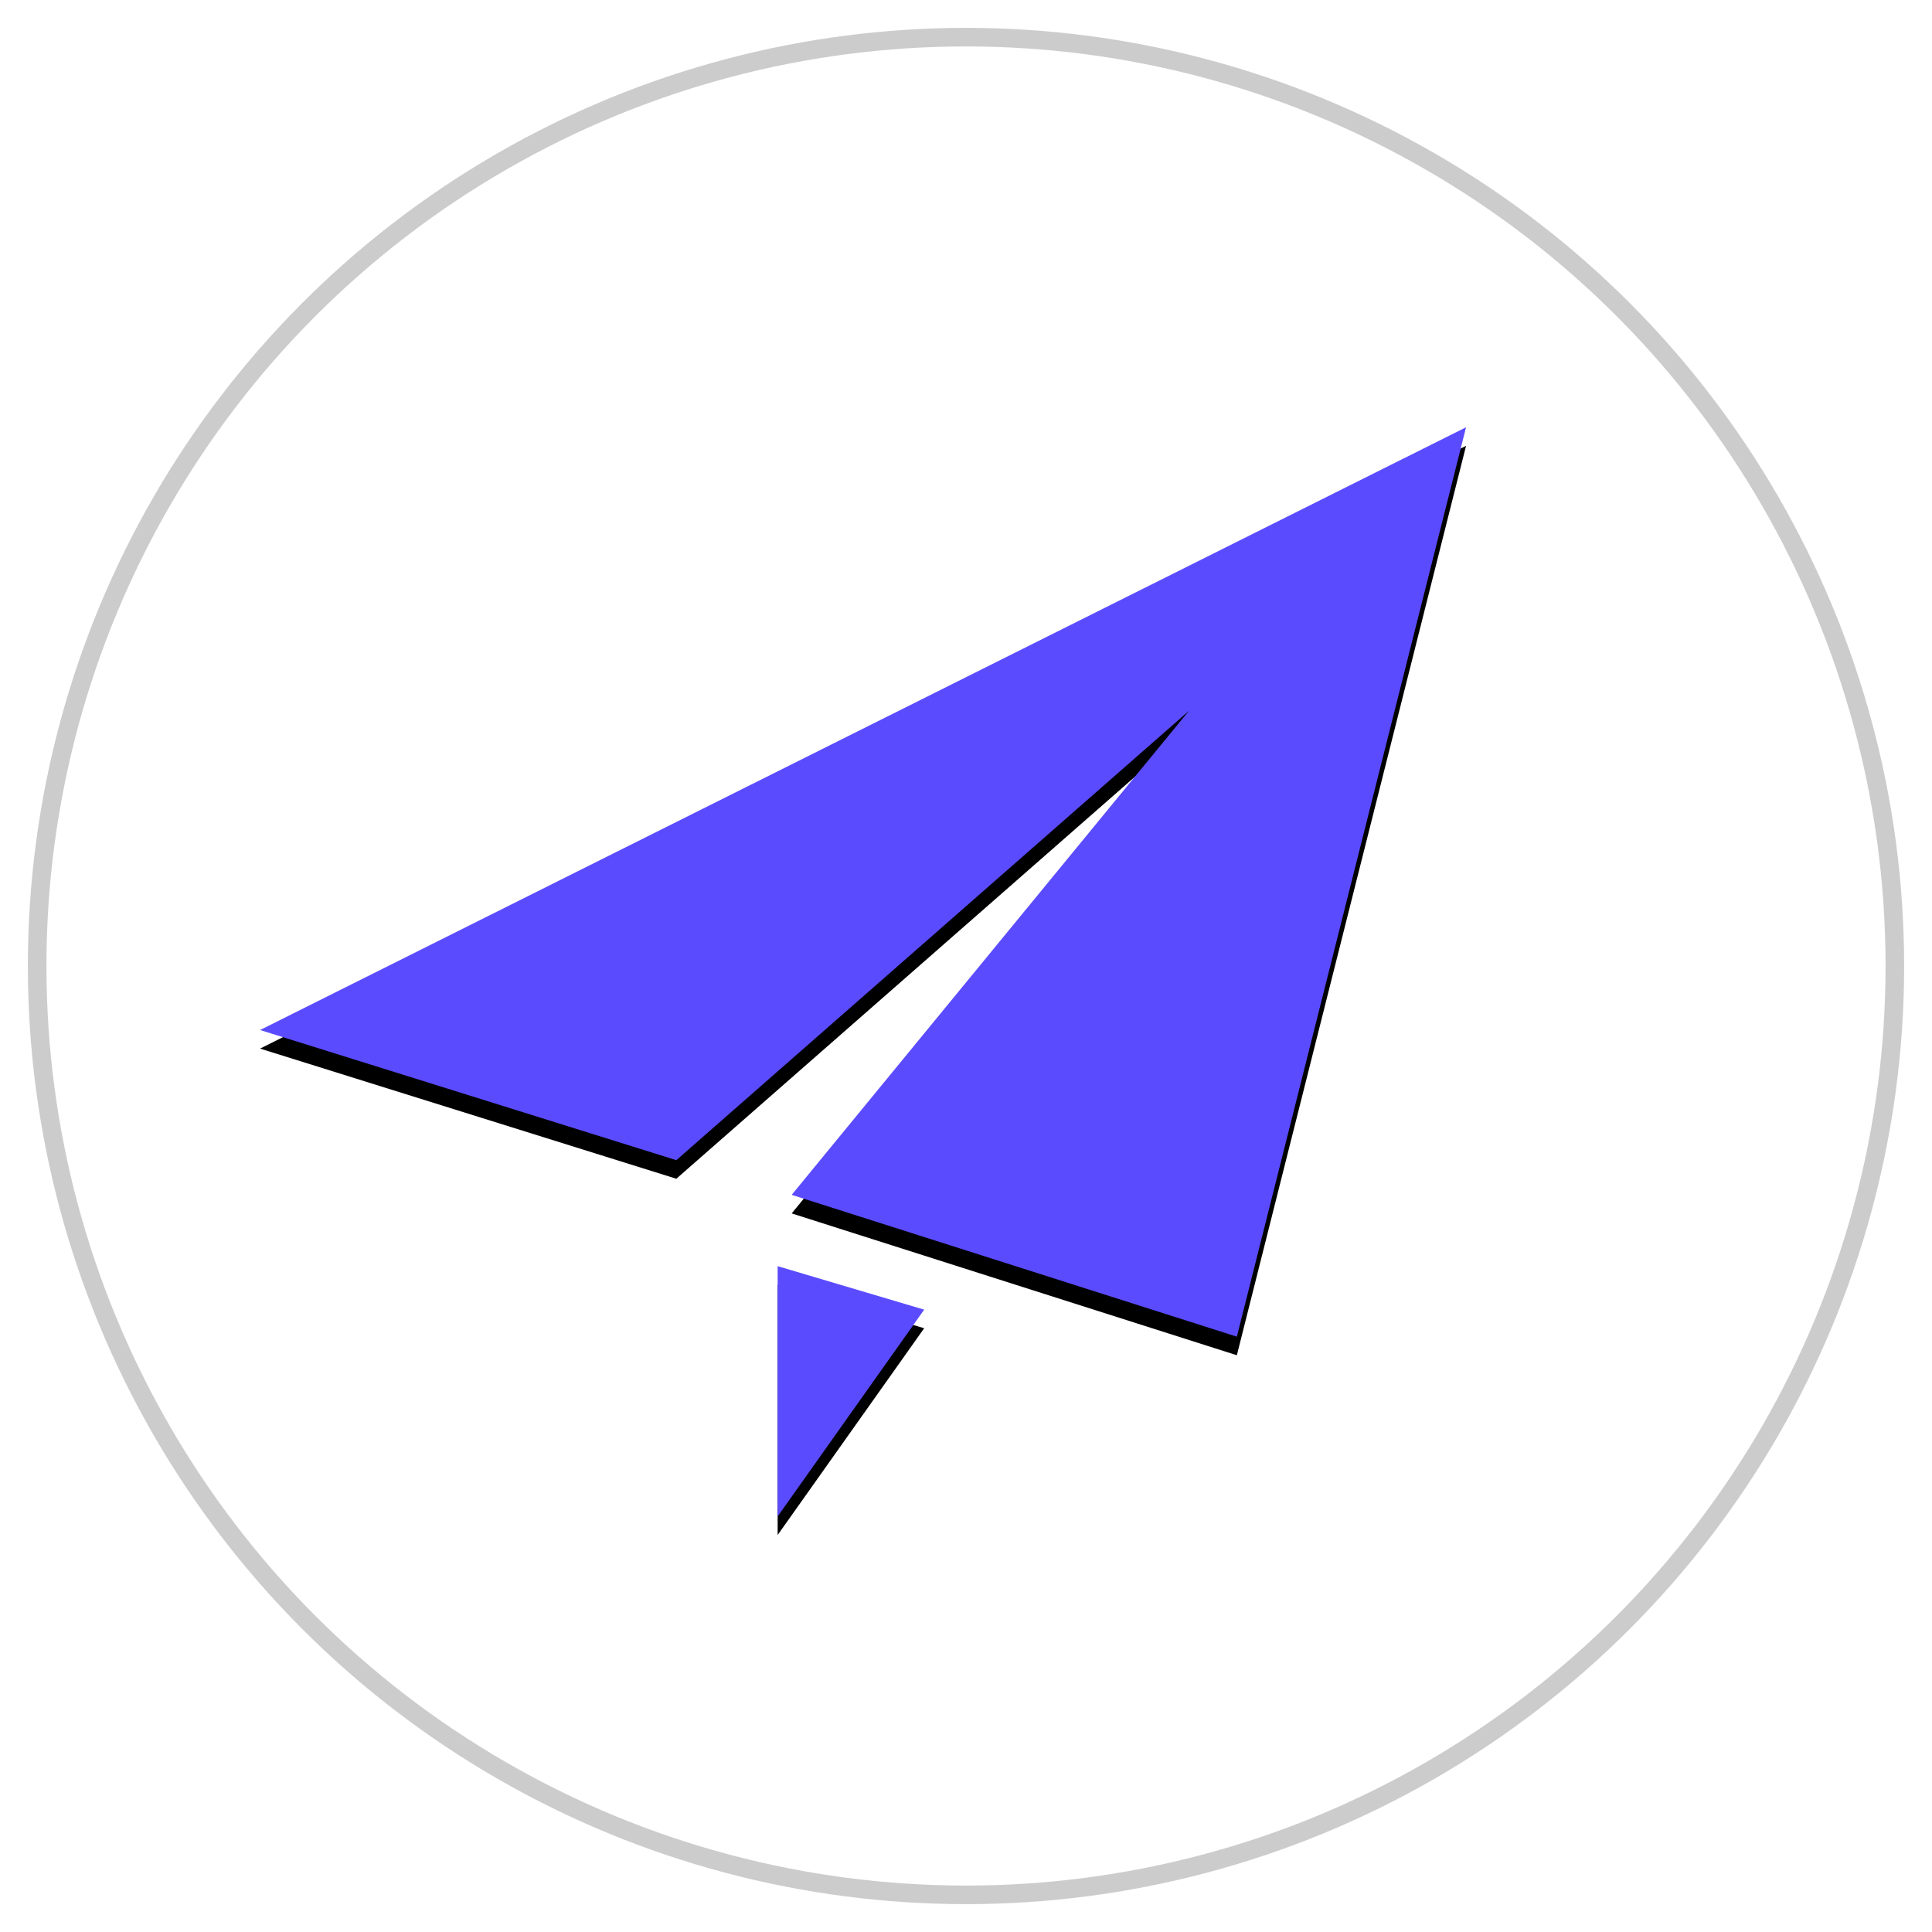 <?xml version="1.0" encoding="UTF-8"?>
<svg width="104px" height="104px" viewBox="0 0 104 104" version="1.1" xmlns="http://www.w3.org/2000/svg" xmlns:xlink="http://www.w3.org/1999/xlink">
    <!-- Generator: Sketch 50.2 (55047) - http://www.bohemiancoding.com/sketch -->
    <title>一键导航</title>
    <desc>Created with Sketch.</desc>
    <defs>
        <path d="M0,32.446 L0,32.446 L22.407,39.452 L50.002,15.264 L28.617,41.318 L52.58,48.953 L64.918,0 L0,32.446 Z M27.861,45.158 L27.861,58.63 L35.749,47.499 L27.861,45.158 L27.861,45.158 Z" id="path-1"></path>
        <filter x="-3.1%" y="-1.7%" width="106.2%" height="106.8%" filterUnits="objectBoundingBox" id="filter-2">
            <feOffset dx="0" dy="1" in="SourceAlpha" result="shadowOffsetOuter1"></feOffset>
            <feGaussianBlur stdDeviation="0.5" in="shadowOffsetOuter1" result="shadowBlurOuter1"></feGaussianBlur>
            <feColorMatrix values="0 0 0 0 0.051   0 0 0 0 0   0 0 0 0 0.6  0 0 0 1 0" type="matrix" in="shadowBlurOuter1"></feColorMatrix>
        </filter>
    </defs>
    <g id="Page-1" stroke="none" stroke-width="1" fill="none" fill-rule="evenodd">
        <g id="切图" transform="translate(-159, -13)">
            <g id="一键导航icon-copy" transform="translate(161, 15)">
                <circle id="Oval-Copy" stroke="#CCCCCC" cx="50" cy="50" r="50"></circle>
                <g id="一键导航" transform="translate(12, 21)" fill-rule="nonzero">
                    <g id="Shape">
                        <use fill="black" fill-opacity="1" filter="url(#filter-2)" xlink:href="#path-1"></use>
                        <use fill="#5B4BFF" fill-rule="evenodd" xlink:href="#path-1"></use>
                    </g>
                </g>
            </g>
        </g>
    </g>
</svg>